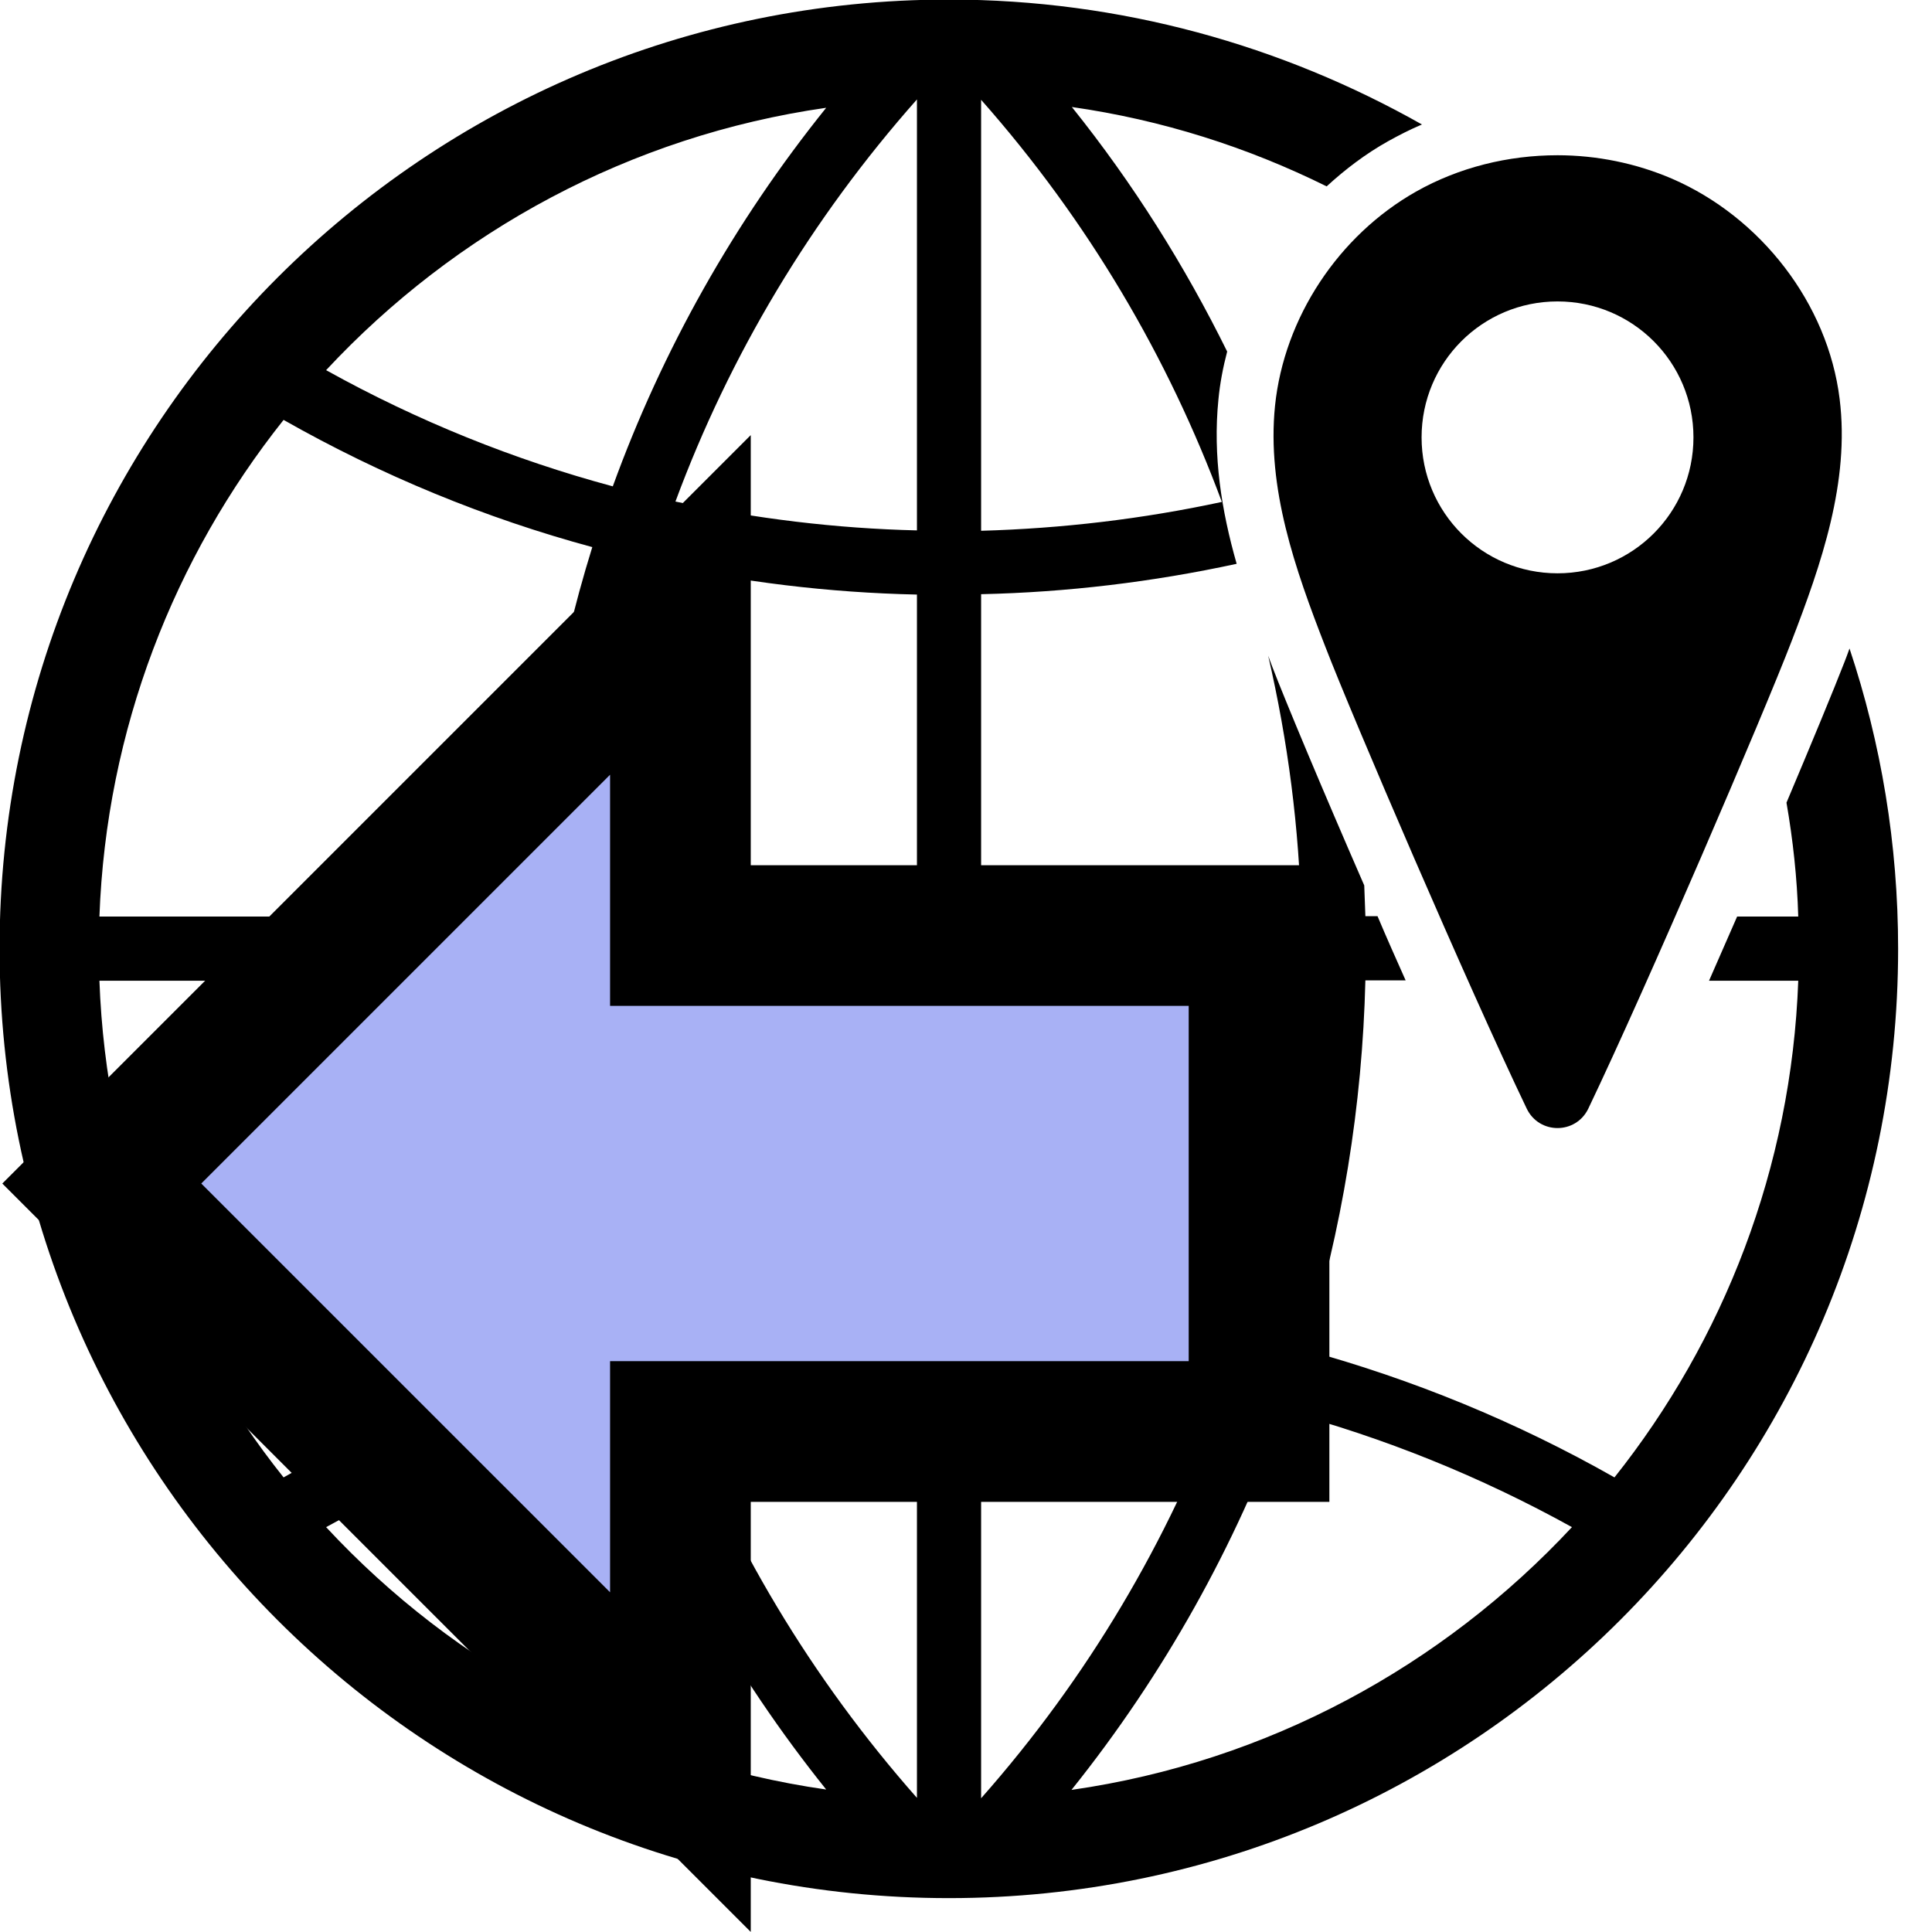 <?xml version="1.0" encoding="UTF-8" standalone="no"?>
<!-- Created with Inkscape (http://www.inkscape.org/) -->

<svg
   xmlns:dc="http://purl.org/dc/elements/1.1/"
   xmlns:cc="http://creativecommons.org/ns#"
   xmlns:rdf="http://www.w3.org/1999/02/22-rdf-syntax-ns#"
   xmlns:svg="http://www.w3.org/2000/svg"
   xmlns="http://www.w3.org/2000/svg"
   xmlns:sodipodi="http://sodipodi.sourceforge.net/DTD/sodipodi-0.dtd"
   xmlns:inkscape="http://www.inkscape.org/namespaces/inkscape"
   width="13.229mm"
   height="13.229mm"
   viewBox="0 0 13.229 13.229"
   version="1.1"
   id="svg2156"
   inkscape:version="0.92.3 (unknown)"
   sodipodi:docname="icon_reverse.svg">
  <defs
     id="defs2150" />
  <sodipodi:namedview
     id="base"
     pagecolor="#ffffff"
     bordercolor="#666666"
     borderopacity="1.0"
     inkscape:pageopacity="0.0"
     inkscape:pageshadow="2"
     inkscape:zoom="2.8"
     inkscape:cx="-88.061263"
     inkscape:cy="6.9354373"
     inkscape:document-units="mm"
     inkscape:current-layer="layer1"
     showgrid="false"
     fit-margin-top="0"
     fit-margin-left="0"
     fit-margin-right="0"
     fit-margin-bottom="0"
     inkscape:window-width="1853"
     inkscape:window-height="1025"
     inkscape:window-x="67"
     inkscape:window-y="27"
     inkscape:window-maximized="1" />
  <g
     inkscape:label="Layer 1"
     inkscape:groupmode="layer"
     id="layer1"
     transform="translate(-121.141,-139.951)">
    <g
       transform="matrix(0.026,0,0,0.026,120.982,139.792)"
       id="g8-6"
       style="stroke-width:10"
       inkscape:export-xdpi="96"
       inkscape:export-ydpi="96">
      <path
         inkscape:connector-curvature="0"
         d="m 416.3,47 c -13,0 -26,3.2 -37.3,9.6 -20.3,11.5 -34.7,33.1 -37.1,56.4 -2.2,21.7 5.3,43 13.2,63.3 7.2,18.7 37.7,89.7 53.1,121.8 3.3,6.8 12.9,6.8 16.2,0 15.5,-32.4 46.2,-104 53.5,-123 7.9,-20.5 15.4,-42.1 12.7,-63.9 C 487.5,86 469.8,63.3 446.5,53.2 437,49.1 426.6,47 416.3,47 Z m 0,110.1 c -19.8,0 -35.8,-16 -35.8,-35.8 0,-19.8 16,-35.8 35.8,-35.8 19.8,0 35.8,16 35.8,35.8 0,19.8 -16,35.8 -35.8,35.8 z"
         id="path2-3-7"
         style="stroke-width:10" />
      <g
         id="g6-5"
         style="stroke-width:10">
        <path
           inkscape:connector-curvature="0"
           d="m 491.9,180.4 c -2.8,7.2 -8.5,21 -15.3,37.1 1.7,9.8 2.8,19.8 3.1,30 h -16.1 c -2.5,5.7 -5,11.4 -7.4,16.9 h 23.5 c -1.8,49.4 -19.7,94.7 -48.4,130.8 -25.9,-14.7 -53.3,-25.9 -81.5,-33.6 9.8,-31.6 15.1,-64.4 15.9,-97.3 h 10.6 c -2.5,-5.6 -5,-11.2 -7.4,-16.9 h -3.2 c -0.1,-2.7 -0.2,-5.4 -0.3,-8.1 -10.9,-25 -20.7,-48.4 -24.3,-57.8 -0.3,-0.9 -0.7,-1.8 -1,-2.7 5.2,22.5 8.2,45.5 8.7,68.6 h -84.3 v -84.8 c 22.6,-0.5 45.1,-3.2 67.3,-8 -4,-14 -6.3,-28.4 -4.8,-43.3 0.4,-4.2 1.2,-8.4 2.3,-12.6 -11.1,-22.5 -24.7,-44.2 -40.9,-64.4 23.8,3.4 46.3,10.6 67.1,20.9 4.9,-4.5 10.3,-8.6 16.2,-11.9 2.9,-1.6 5.8,-3.1 8.9,-4.4 C 343.8,18.1 301.3,6 256,6 117.9,6 6,117.9 6,256 c 0,138.1 111.9,250 250,250 138.1,0 250,-111.9 250,-250 0,-27.6 -4.5,-54.2 -12.8,-79.1 -0.4,1.2 -0.9,2.4 -1.3,3.5 z M 264.5,32.4 c 28.2,31.9 49.3,67.9 63.4,105.9 -20.9,4.5 -42.1,7 -63.4,7.6 z m -40.8,2.1 C 199.4,64.7 180.5,98.4 167.5,134.2 141.5,127.2 116.1,117 92,103.6 126,67.1 172,41.9 223.7,34.5 Z M 80.8,116.7 c 25.9,14.7 53.2,25.9 81.3,33.5 -9.7,31.2 -15.1,63.9 -15.9,97.3 H 32.3 C 34.1,198.2 52,152.9 80.8,116.7 Z M 32.3,264.4 h 113.9 c 0.8,33.5 6.2,66.1 15.9,97.3 -28.1,7.7 -55.4,18.8 -81.3,33.5 C 52,359.1 34.1,313.8 32.3,264.4 Z M 92,408.3 c 24.1,-13.3 49.4,-23.5 75.5,-30.6 13.1,35.9 32,69.5 56.2,99.7 C 172,470 126,444.9 92,408.3 Z m 155.6,71.3 C 219.8,448.1 198.4,412.3 184,373.7 c 20.9,-4.5 42.2,-7.1 63.6,-7.6 z m 0,-130.3 c -23.2,0.5 -46.3,3.4 -69.1,8.4 -9.4,-29.9 -14.6,-61.2 -15.4,-93.3 h 84.5 z m 0,-101.7 h -84.5 c 0.8,-32.1 6,-63.4 15.4,-93.3 22.7,5.1 45.9,7.9 69.1,8.4 z m 0,-101.8 C 226.3,145.3 205,142.7 184,138.2 198.3,99.6 219.7,63.8 247.6,32.3 Z m 16.9,118.6 h 84.3 c -0.8,31.5 -5.9,62.9 -15.4,93.2 -22.7,-5 -45.7,-7.8 -68.9,-8.4 z m 0,101.8 c 21.3,0.5 42.5,3 63.4,7.6 -14.1,38 -35.2,74 -63.4,105.9 z m 23.8,111.3 c 24.5,-30.6 43.2,-64.4 56.1,-99.8 26.1,7 51.5,17.2 75.7,30.6 -34.1,36.6 -80.1,61.8 -131.8,69.2 z"
           id="path4-3"
           style="stroke-width:10" />
      </g>
    </g>
    <g
       transform="matrix(-0.283,0,0,-0.283,130.328,152.583)"
       id="arrow_x5F_full_x5F_right-5"
       style="fill:#a8b1f5;fill-opacity:1;stroke:#000000;stroke-width:3.404;stroke-miterlimit:4;stroke-dasharray:none;stroke-opacity:1"
       inkscape:export-xdpi="96"
       inkscape:export-ydpi="96">
      <polygon
         points="16,2.001 16,10 2,10 2,22 16,22 16,30 30,16 "
         id="polygon5-6"
         style="fill:#a8b1f5;fill-opacity:1;stroke:#000000;stroke-width:3.404;stroke-miterlimit:4;stroke-dasharray:none;stroke-opacity:1" />
    </g>
  </g>
</svg>
